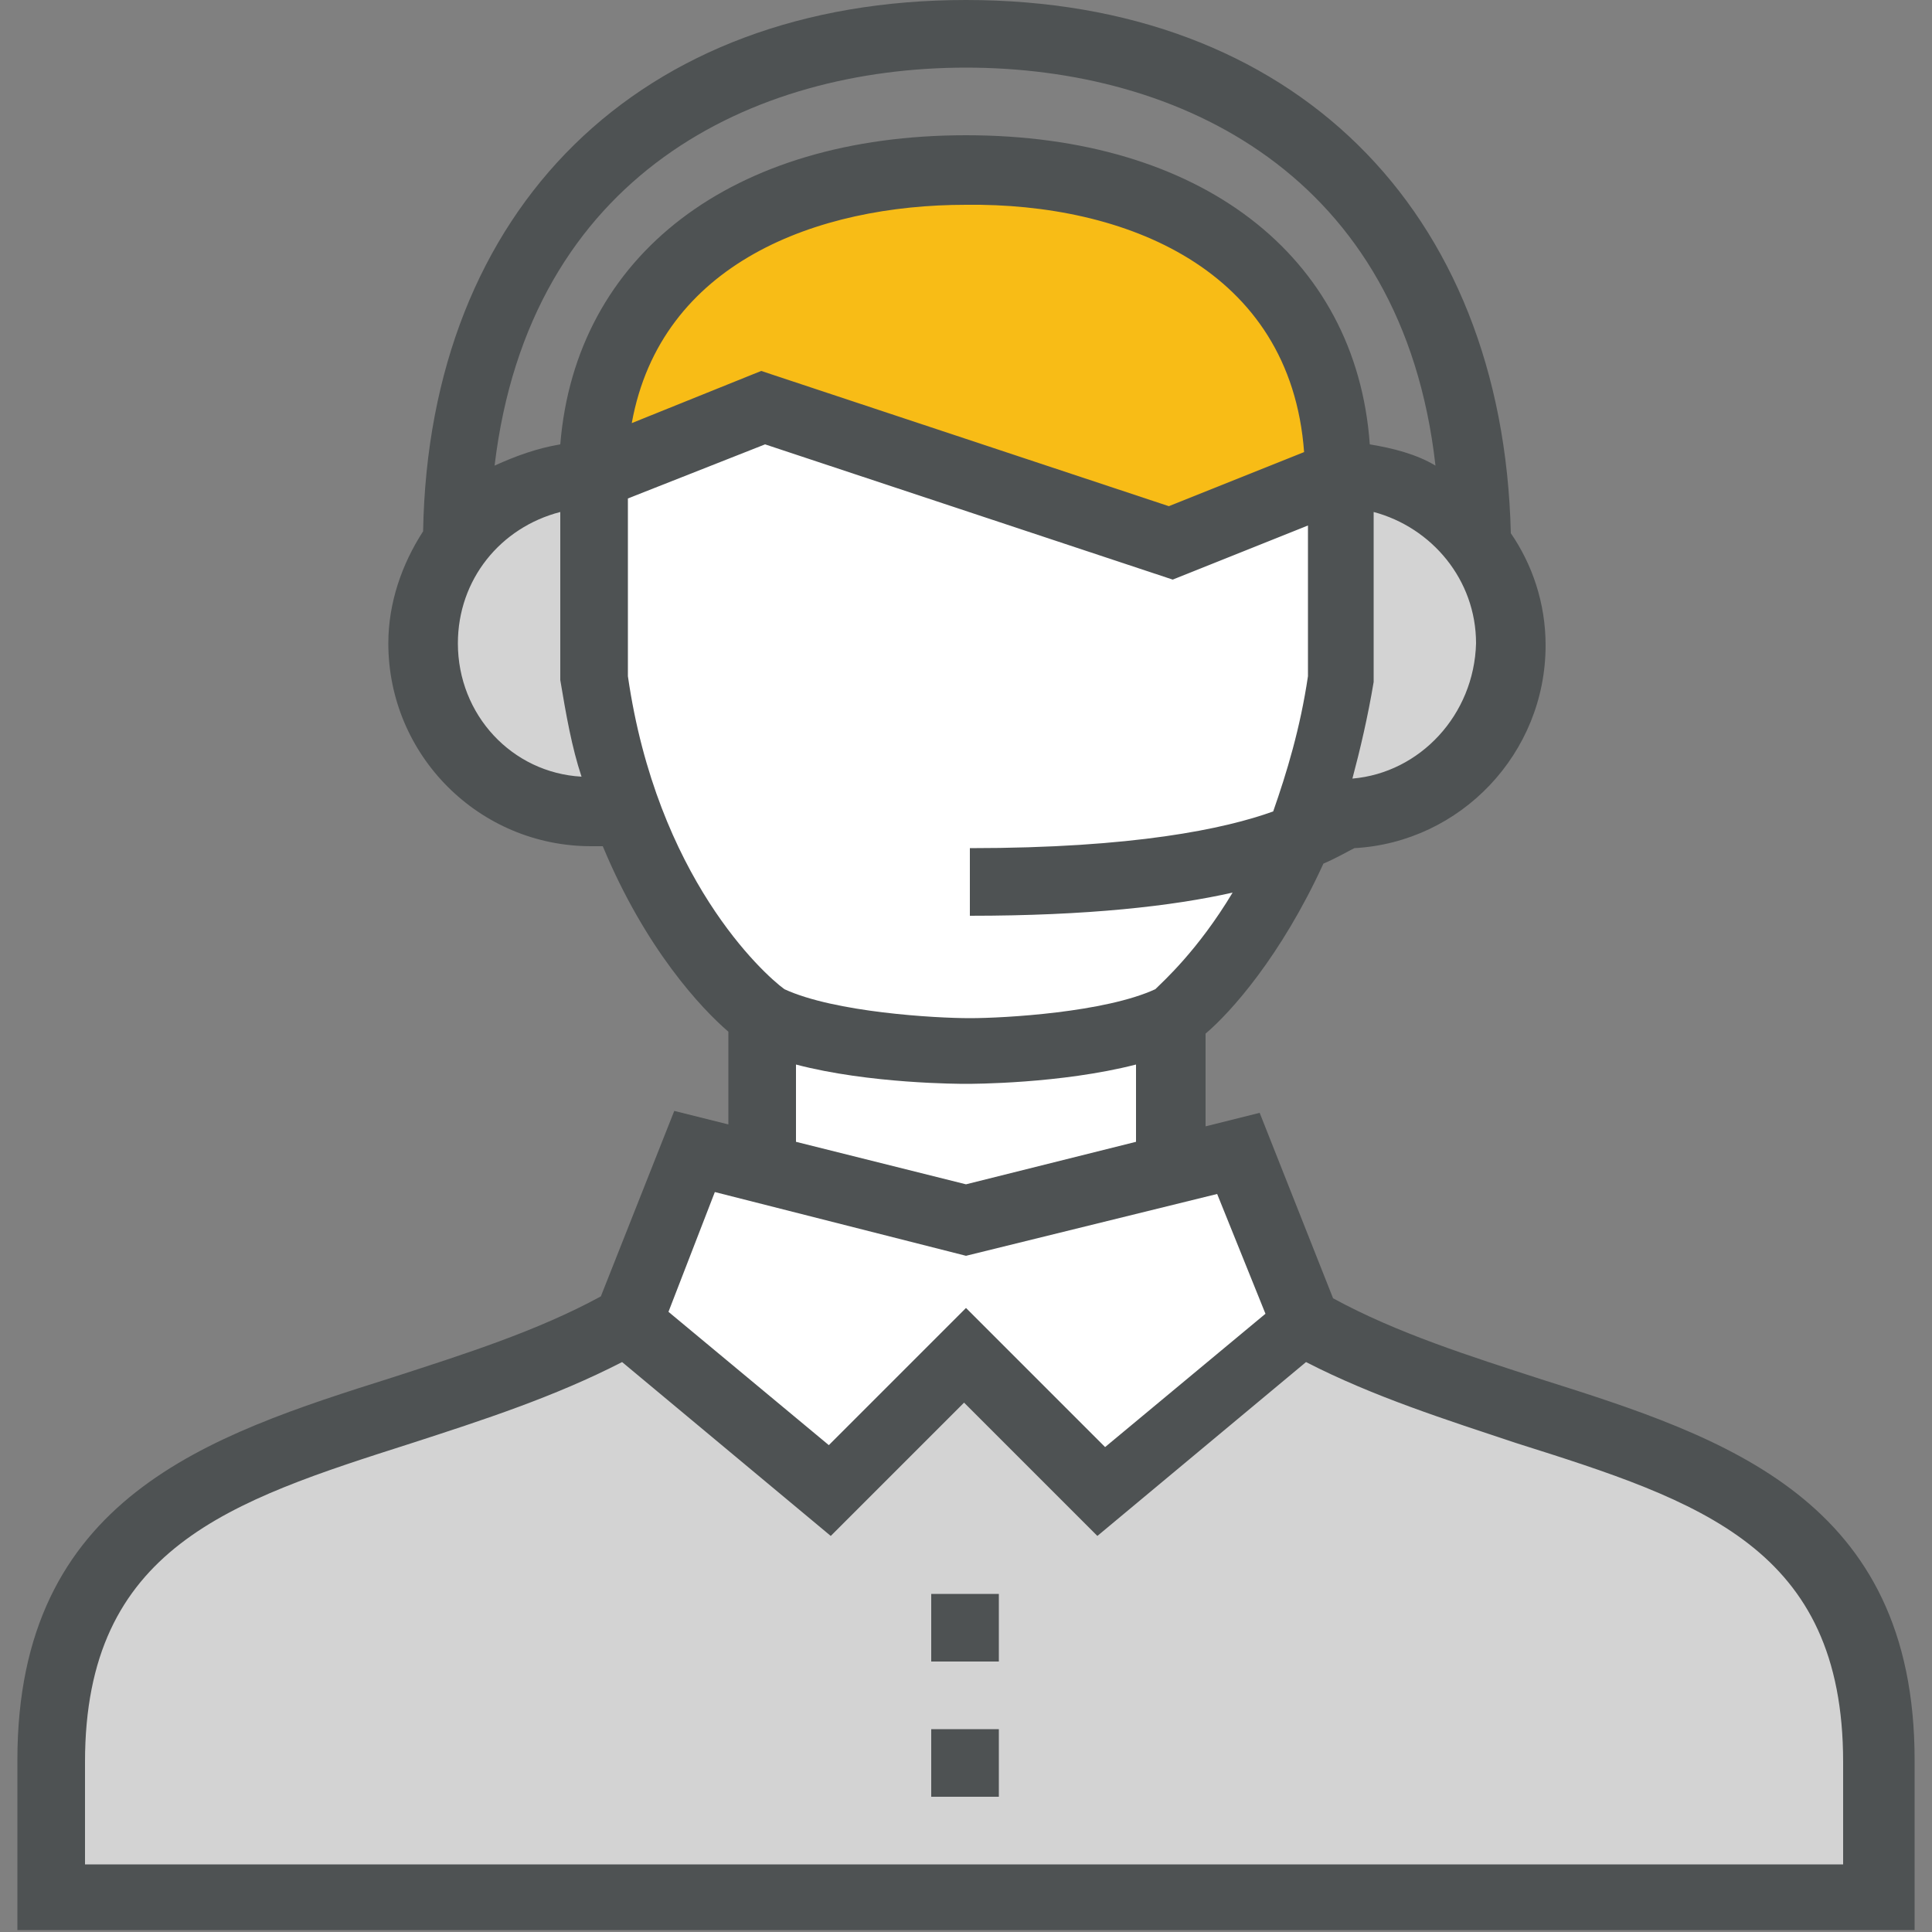 <?xml version="1.0" encoding="utf-8"?>
<!-- Generator: Adobe Illustrator 21.0.0, SVG Export Plug-In . SVG Version: 6.00 Build 0)  -->
<svg version="1.1" id="Layer_1" xmlns="http://www.w3.org/2000/svg" xmlns:xlink="http://www.w3.org/1999/xlink" x="0px" y="0px"
	 viewBox="0 0 100 100" style="enable-background:new 0 0 100 100;" xml:space="preserve">
<rect x="0" y="0" width="100" height="100" fill="#808080" stroke="none"/>
<style type="text/css">
	.st0{fill:#F8BC16;}
	.st1{fill:#D3D3D3;}
	.st2{fill:#FFFFFF;}
	.st3{fill:#4E5253;}
</style>
<g>
	<path class="st0" d="M30.7,24.6c0-10.7,8.6-15.8,19.3-15.8s19.3,5.1,19.3,15.8l-8.8,3.5L50,24.6l-10.5-3.5L30.7,24.6z"/>
	<path class="st1" d="M67.5,68.4c12.3,7,29.8,5.3,29.8,22.8v7H2.6v-7c0-17.5,17.5-15.8,29.8-22.8H67.5z M30.7,24.6
		c-4.8,0-8.8,3.9-8.8,8.8s3.9,8.8,8.8,8.8V24.6z M69.3,42.1c4.8,0,8.8-3.9,8.8-8.8s-3.9-8.8-8.8-8.8V42.1z"/>
	<path class="st2" d="M60.5,59.6L50,63.2l-10.5-3.5v-7L50,54.4l10.5-1.8V59.6z M67.5,68.4L64,59.6l-14,3.5l-14-3.5l-3.5,8.8L43,77.2
		l7-7l7,7L67.5,68.4z M60.5,28.1L50,24.6l-10.5-3.5l-8.8,3.5v10.5c1.8,12.3,8.8,17.5,8.8,17.5C43,54.4,50,54.4,50,54.4s7,0,10.5-1.8
		c0,0,7-5.3,8.8-17.5V24.6L60.5,28.1z"/>
	<path class="st3" d="M79.8,71.4c-3.7-1.2-7.5-2.4-10.8-4.2l-3.8-9.6l-2.8,0.7v-4.8c1.3-1.1,3.9-4,6.1-8.8c0.7-0.3,1.2-0.6,1.6-0.8
		c5.5-0.3,9.9-4.9,9.9-10.5c0-2.2-0.7-4.2-1.8-5.8C77.8,10.8,66.9,0,50,0S22.2,10.8,21.9,27.5c-1.1,1.7-1.8,3.7-1.8,5.8
		c0,5.8,4.7,10.5,10.5,10.5h0.6c2.2,5.3,5.1,8.4,6.5,9.6v4.8l-2.8-0.7l-3.8,9.6c-3.3,1.8-7.1,3-10.8,4.2c-9.5,3-19.4,6.2-19.4,19.8
		v8.8h98.2v-8.8C99.1,77.6,89.3,74.4,79.8,71.4z M70,40.3c0.4-1.5,0.8-3.2,1.1-5l0-8.8c3,0.8,5.3,3.5,5.3,6.8
		C76.3,37,73.5,40,70,40.3z M50,3.5c11,0,22.6,5.5,24.3,20.6c-1-0.6-2.2-0.9-3.4-1.1C70.2,13.2,62.1,7,50,7S29.8,13.2,29,23
		c-1.2,0.2-2.3,0.6-3.4,1.1C27.4,9,39,3.5,50,3.5z M67.5,23.4l-7,2.8l-21.1-7l-6.7,2.7c1.5-8.3,9.6-11.3,17.3-11.3
		C58.2,10.5,66.8,13.9,67.5,23.4z M23.7,33.3c0-3.3,2.2-6,5.3-6.8v8.5l0,0.2c0.3,1.8,0.6,3.5,1.1,5C26.5,40,23.7,37,23.7,33.3z
		 M32.5,35v-9.2l7.1-2.8l21.1,7l7-2.8V35c-0.4,2.7-1.1,5-1.8,7c-2.5,0.9-7.2,1.9-15.7,1.9v3.5c6.1,0,10.5-0.5,13.6-1.2
		c-1.8,3-3.6,4.6-4,5c-2.6,1.2-7.8,1.5-9.6,1.5c-1.8,0-7-0.3-9.6-1.5C39.5,50.4,34,45.4,32.5,35z M41.2,55.1c3.8,1,8.5,1,8.8,1
		s4.9,0,8.8-1v4L50,61.3l-8.8-2.2V55.1z M37,61.7L50,65l13-3.2l2.5,6.2l-8.3,6.9L50,67.7l-7.1,7.1l-8.3-6.9L37,61.7z M95.6,96.5H4.4
		v-5.3c0-11.1,7.5-13.5,16.9-16.5c3.7-1.2,7.4-2.4,10.9-4.2l10.8,9l6.9-6.9l6.9,6.9l10.8-9c3.5,1.8,7.3,3,10.9,4.2
		c9.5,3,16.9,5.4,16.9,16.5V96.5z M48.2,89.5h3.5V93h-3.5V89.5z M48.2,82.5h3.5V86h-3.5V82.5z"/>
</g>
</svg>
